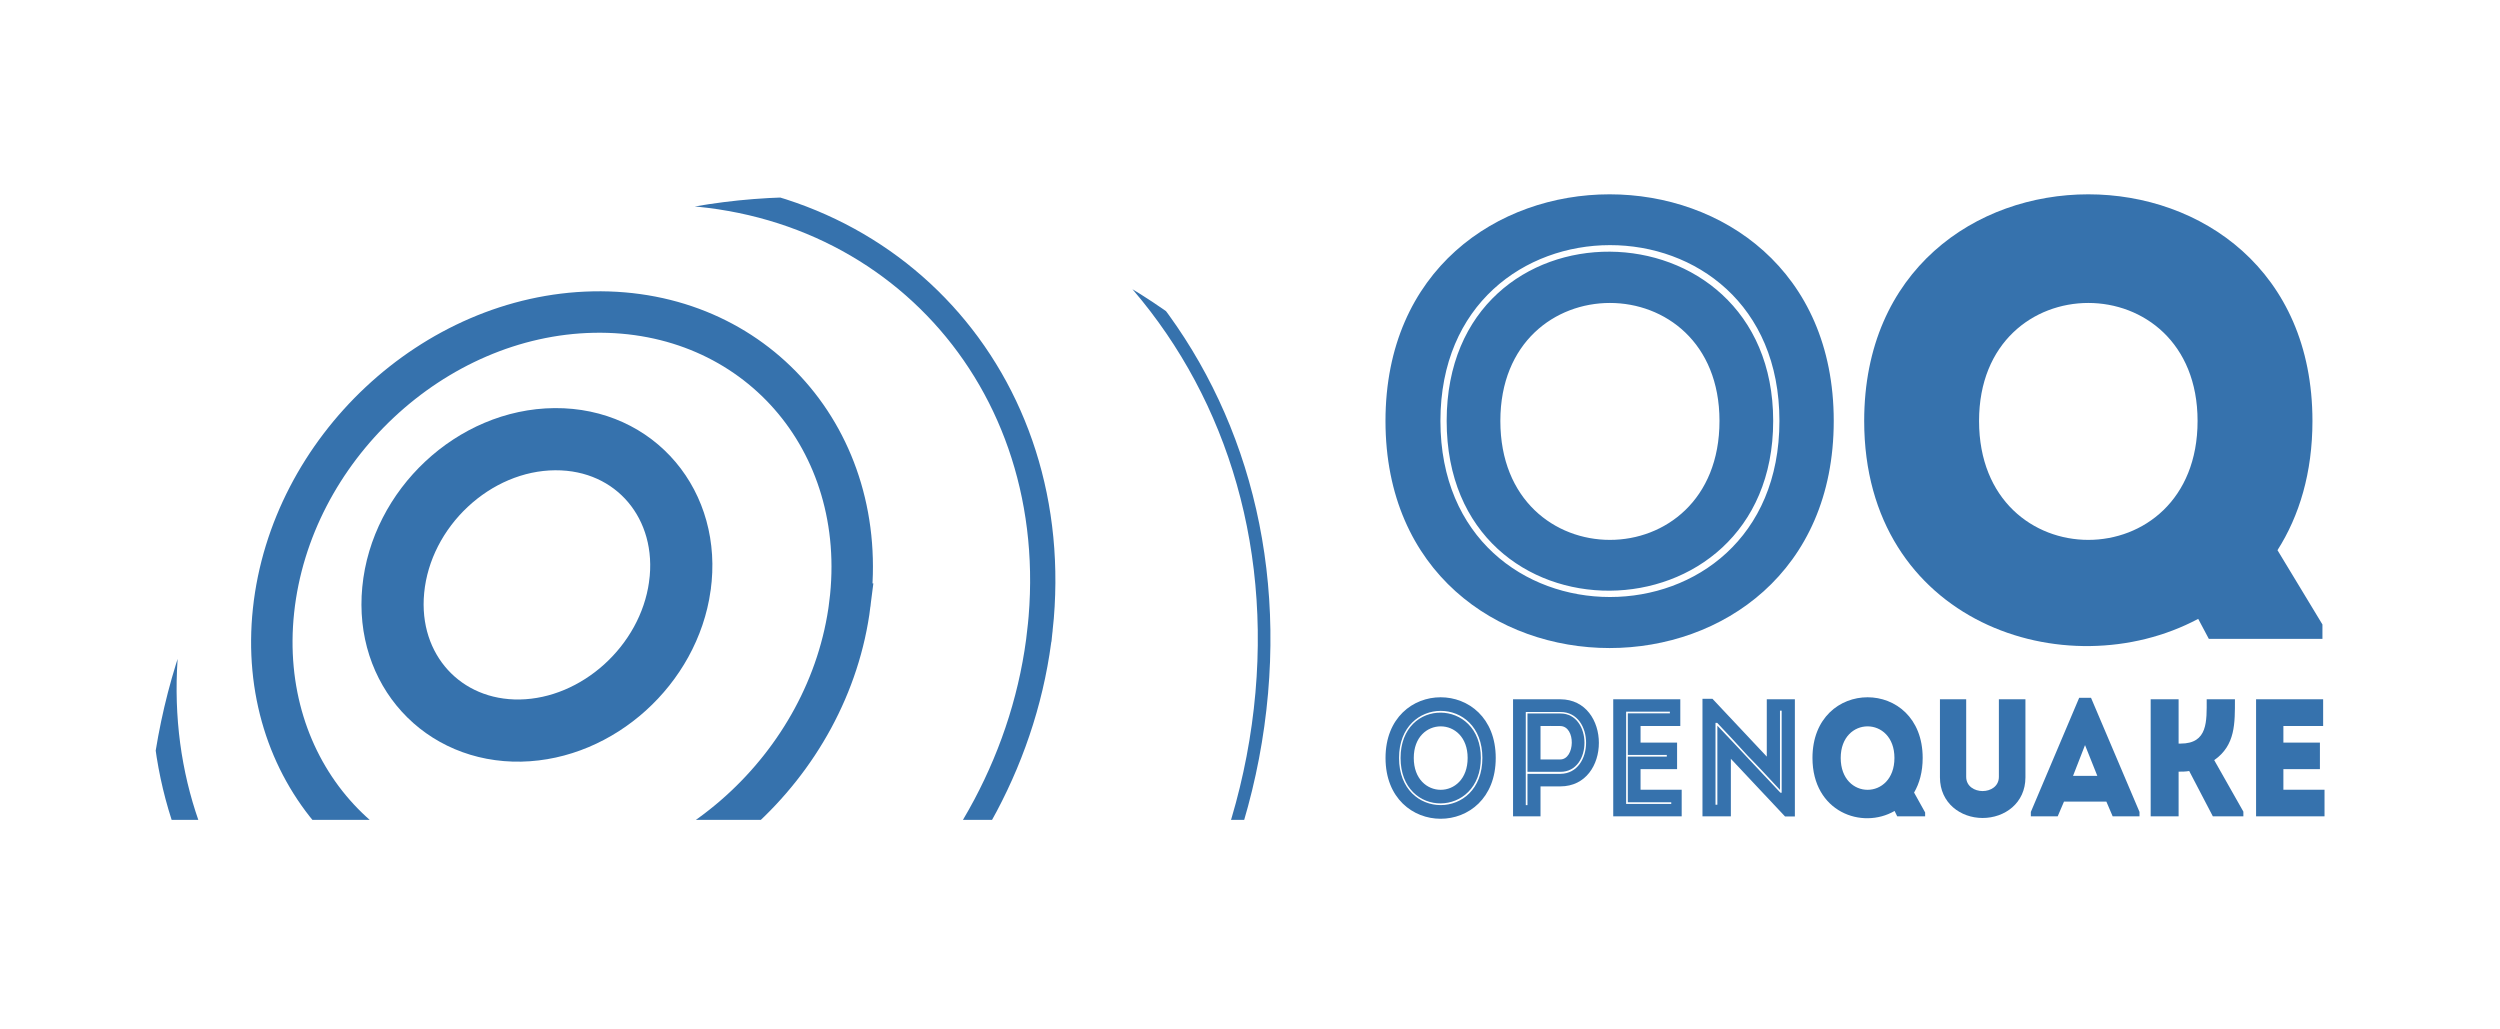<?xml version="1.0" encoding="UTF-8" standalone="no"?>
<!-- Created with Inkscape (http://www.inkscape.org/) -->

<svg
   xmlns:dc="http://purl.org/dc/elements/1.1/"
   xmlns:cc="http://creativecommons.org/ns#"
   xmlns:rdf="http://www.w3.org/1999/02/22-rdf-syntax-ns#"
   xmlns:svg="http://www.w3.org/2000/svg"
   xmlns="http://www.w3.org/2000/svg"
   xmlns:sodipodi="http://sodipodi.sourceforge.net/DTD/sodipodi-0.dtd"
   xmlns:inkscape="http://www.inkscape.org/namespaces/inkscape"
   id="svg2"
   version="1.1"
   inkscape:version="0.91 r13725"
   xml:space="preserve"
   width="1067.85"
   height="439.737"
   viewBox="0 0 1067.85 439.737"
   sodipodi:docname="OQ-Logo-Plain-01.svg"><defs
     id="defs6"><clipPath
       clipPathUnits="userSpaceOnUse"
       id="clipPath20"><path
         d="m 724.789,780.41 3732.911,0 0,2107.11 -3732.911,0 0,-2107.11 z"
         id="path22"
         inkscape:connector-curvature="0" /></clipPath><clipPath
       clipPathUnits="userSpaceOnUse"
       id="clipPath26"><path
         d="M 4696.87,780.238 C 4705.32,-409.559 3686.36,-1336.45 2508.42,-1217.02 1418.6,-1106.66 693.883,-134.691 811.449,899.281 921.879,1870.84 1752.93,2639.84 2730.58,2670.7 3778.01,2703.66 4688.92,1888.52 4696.87,780.238 Z"
         id="path28"
         inkscape:connector-curvature="0" /></clipPath></defs><sodipodi:namedview
     pagecolor="#ffffff"
     bordercolor="#666666"
     borderopacity="1"
     objecttolerance="10"
     gridtolerance="10"
     guidetolerance="10"
     inkscape:pageopacity="0"
     inkscape:pageshadow="2"
     inkscape:window-width="1871"
     inkscape:window-height="1056"
     id="namedview4"
     showgrid="false"
     inkscape:zoom="0.97207733"
     inkscape:cx="536.86004"
     inkscape:cy="248.19688"
     inkscape:window-x="49"
     inkscape:window-y="24"
     inkscape:window-maximized="1"
     inkscape:current-layer="g10" /><g
     id="g10"
     inkscape:groupmode="layer"
     inkscape:label="ink_ext_XXXXXX"
     transform="matrix(1.25,0,0,-1.25,0,439.738)"><g
       id="g3487"
       transform="matrix(1.16,0,0,1.16,-69.19,-27.644)"><g
         transform="matrix(0.097,0,0,0.097,25.581,9.887)"
         id="g16"><g
           id="g18"
           clip-path="url(#clipPath20)"><g
             id="g24"
             clip-path="url(#clipPath26)"><path
               d="m 2932.18,1435.5 c -61.65,-492.828 -504.12,-889.359 -984.9,-890.199 -476.07,-1.02 -817.12,386.84 -765.4,870.799 52.31,488.94 485.3,896.53 971.16,906.38 490.86,9.92 841.22,-389.12 779.14,-886.98 z"
               style="fill:none;stroke:#3672ad;stroke-width:125.875;stroke-linecap:butt;stroke-linejoin:miter;stroke-miterlimit:10;stroke-dasharray:none;stroke-opacity:1"
               id="path30"
               inkscape:connector-curvature="0" /><path
               d="m 2415.78,1489.75 c -33.59,-239.96 -249.13,-433.59 -483.61,-438.18 -236.14,-4.48 -410.11,184.07 -386.8,426.73 23.68,248.71 244.65,456.4 491.11,458.14 245.01,1.62 413.73,-200.82 379.3,-446.69 z"
               style="fill:none;stroke:#3672ad;stroke-width:188.814;stroke-linecap:butt;stroke-linejoin:miter;stroke-miterlimit:10;stroke-dasharray:none;stroke-opacity:1"
               id="path32"
               inkscape:connector-curvature="0" /><path
               d="M 3509.89,1359.65 C 3427.62,597.191 2743.72,-13.77 2000.4,-1.699 1277.07,10.281 773.496,611.07 858.492,1337.5 c 84.516,723.22 723.288,1325.09 1444.148,1348.57 740.24,24.33 1288.94,-567.63 1207.25,-1326.42 z"
               style="fill:none;stroke:#3672ad;stroke-width:76.752;stroke-linecap:butt;stroke-linejoin:miter;stroke-miterlimit:10;stroke-dasharray:none;stroke-opacity:1"
               id="path34"
               inkscape:connector-curvature="0" /><path
               d="M 4182.99,1165.72 C 4089.98,106.27 3143.62,-735.5 2113.99,-694.961 1129.62,-656.051 463.199,181.051 585.199,1158.54 704.797,2116.76 1546.8,2910.81 2503.86,2950.31 3503.33,2991.8 4273.84,2202.77 4182.99,1165.72 Z"
               style="fill:none;stroke:#3672ad;stroke-width:38.375;stroke-linecap:butt;stroke-linejoin:miter;stroke-miterlimit:10;stroke-dasharray:none;stroke-opacity:1"
               id="path36"
               inkscape:connector-curvature="0" /></g></g></g><path
         d="m 566.173,203.094 c 0,-46.713 -64.554,-46.713 -64.554,0 0,46.346 64.554,46.346 64.554,0 z m -80.37,0 c 0,-67.311 96.187,-66.024 96.187,0 0,65.842 -96.187,67.13 -96.187,0 z m 98.026,0 c 0,69.153 -99.865,68.968 -99.865,0 0,-69.151 99.865,-69.151 99.865,0 z m -116.048,0 c 0,89.015 132.048,89.015 132.048,0 0,-89.197 -132.048,-89.197 -132.048,0"
         style="fill:#3672ad;fill-opacity:1;fill-rule:nonzero;stroke:none"
         id="path38"
         inkscape:connector-curvature="0" /><path
         d="m 707.007,203.094 c 0,46.346 -64.37,46.346 -64.37,0 0,-46.713 64.37,-46.713 64.37,0 z m 3.31,-64.185 -3.127,5.886 c -38.989,-20.783 -98.393,-1.104 -98.393,58.299 0,89.015 132.049,89.015 132.049,0 0,-15.263 -3.862,-27.954 -10.299,-38.07 l 13.242,-21.886 0,-4.229 -33.473,0"
         style="fill:#3672ad;fill-opacity:1;fill-rule:nonzero;stroke:none"
         id="path40"
         inkscape:connector-curvature="0" /><path
         d="m 491.984,103.82 c 0,-12.51 -15.869,-12.51 -15.869,0 0,12.41 15.869,12.41 15.869,0 z m -19.758,0 c 0,-18.026 23.646,-17.68 23.646,0 0,17.629 -23.646,17.973 -23.646,0 z m 24.098,0 c 0,18.516 -24.551,18.466 -24.551,0 0,-18.517 24.551,-18.517 24.551,0 z m -28.529,0 c 0,23.834 32.463,23.834 32.463,0 0,-23.885 -32.463,-23.885 -32.463,0"
         style="fill:#3672ad;fill-opacity:1;fill-rule:nonzero;stroke:none"
         id="path42"
         inkscape:connector-curvature="0" /><path
         d="m 519.239,113.224 c -1.899,0.05 -3.934,0 -5.787,0 0,-2.807 0,-7.042 0,-9.848 l 5.787,0 c 4.431,0 4.701,9.8 0,9.848 z m 0.09,3.693 c 9.359,0 9.495,-17.185 0,-17.185 l -9.72,0 0,17.185 9.72,0 z m 0,0.444 -10.218,0 0,-27.429 0.498,0 0,9.209 9.72,0 c 10.038,0.098 10.082,18.22 0,18.22 z M 505.358,86.631 c 0,11.476 0,22.948 0,34.473 4.566,0 9.268,0 13.925,0 15.147,-0.05 15.147,-25.657 0,-25.657 l -5.832,0 0,-8.816 c -2.713,0 -5.426,0 -8.093,0"
         style="fill:#3672ad;fill-opacity:1;fill-rule:nonzero;stroke:none"
         id="path44"
         inkscape:connector-curvature="0" /><path
         d="m 538.671,90.276 13.292,0 0,0.493 -12.795,0 c 0,4.481 0,8.962 0,13.444 l 11.483,0 0,0.49 -11.483,0 0,12.263 12.388,0 0,0.493 -12.886,0 c 0,-9.012 0,-18.072 0,-27.185 z m 15.959,22.948 c -4.701,0 -7.052,0 -11.709,0 l 0,-4.875 10.76,0 c 0,-2.61 0,-5.219 0,-7.829 l -10.76,0 c 0,-2.019 0,-3.988 0,-6.057 4.657,0 7.37,0 12.117,0 0,-2.562 0,-5.221 0,-7.831 -7.415,0 -12.84,0 -20.165,0 0,11.525 0,23.048 0,34.473 7.325,0 12.344,0 19.758,0 0,-2.562 0,-5.221 0,-7.881"
         style="fill:#3672ad;fill-opacity:1;fill-rule:nonzero;stroke:none"
         id="path46"
         inkscape:connector-curvature="0" /><path
         d="m 565.002,90.031 0.543,0 0,23.293 c 3.165,-3.301 6.328,-6.698 9.404,-9.997 3.029,-3.251 6.058,-6.45 9.178,-9.751 l 0.362,0 0,24.179 -0.498,0 0,-23.342 c -3.165,3.397 -6.284,6.797 -9.494,10.047 -2.939,3.251 -5.969,6.5 -8.998,9.701 l -0.498,0 0,-24.13 z m 4.522,13.542 0,-16.941 c -2.804,0 -5.608,0 -8.365,0 l 0,34.62 2.939,0 16.005,-17.038 0,16.891 c 2.758,0 5.517,0 8.275,0 l 0,-34.523 -2.894,0 -15.959,16.991"
         style="fill:#3672ad;fill-opacity:1;fill-rule:nonzero;stroke:none"
         id="path48"
         inkscape:connector-curvature="0" /><path
         d="m 617.707,103.82 c 0,12.41 -15.825,12.41 -15.825,0 0,-12.51 15.825,-12.51 15.825,0 z m 0.814,-17.188 -0.768,1.576 c -9.585,-5.564 -24.19,-0.295 -24.19,15.612 0,23.834 32.463,23.834 32.463,0 0,-4.088 -0.95,-7.485 -2.532,-10.195 l 3.256,-5.859 0,-1.135 -8.229,0"
         style="fill:#3672ad;fill-opacity:1;fill-rule:nonzero;stroke:none"
         id="path50"
         inkscape:connector-curvature="0" /><path
         d="m 648.475,98.253 0,22.851 c 2.577,0 5.29,0 7.822,0 l 0,-22.998 c 0,-7.585 -6.103,-11.967 -12.614,-11.967 -6.465,0 -12.569,4.382 -12.569,11.967 l 0,22.998 c 2.532,0 5.199,0 7.73,0 l 0,-22.851 c 0,-2.806 2.488,-4.185 4.838,-4.185 2.351,0 4.793,1.379 4.793,4.185"
         style="fill:#3672ad;fill-opacity:1;fill-rule:nonzero;stroke:none"
         id="path52"
         inkscape:connector-curvature="0" /><path
         d="m 673.852,107.611 -3.527,-9.06 7.145,0 -3.618,9.06 z m 6.285,-16.645 -12.48,0 -1.853,-4.334 -7.913,0 0,1.281 14.242,33.636 3.481,0 14.288,-33.636 0,-1.281 -7.913,0 -1.853,4.334"
         style="fill:#3672ad;fill-opacity:1;fill-rule:nonzero;stroke:none"
         id="path54"
         inkscape:connector-curvature="0" /><path
         d="m 693.19,86.631 0,34.473 c 2.713,0 5.425,0 8.228,0 l 0,-13.051 0.588,0 c 8.093,0 7.687,6.598 7.687,13.051 2.757,0 5.515,0 8.319,0 0,-7.044 0.18,-13.544 -6.104,-17.926 l 8.59,-15.169 0,-1.379 -8.996,0 -6.963,13.347 c -1.086,-0.196 -2.08,-0.196 -3.12,-0.196 l 0,-13.15 c -2.803,0 -5.515,0 -8.228,0"
         style="fill:#3672ad;fill-opacity:1;fill-rule:nonzero;stroke:none"
         id="path56"
         inkscape:connector-curvature="0" /><path
         d="m 743.995,113.224 c -4.703,0 -7.052,0 -11.71,0 l 0,-4.875 10.761,0 c 0,-2.61 0,-5.219 0,-7.829 l -10.761,0 c 0,-2.019 0,-3.988 0,-6.057 4.658,0 7.37,0 12.118,0 0,-2.562 0,-5.221 0,-7.831 -7.415,0 -12.84,0 -20.165,0 0,11.525 0,23.048 0,34.473 7.325,0 12.344,0 19.758,0 0,-2.562 0,-5.221 0,-7.881"
         style="fill:#3672ad;fill-opacity:1;fill-rule:nonzero;stroke:none"
         id="path58"
         inkscape:connector-curvature="0" /></g></g></svg>